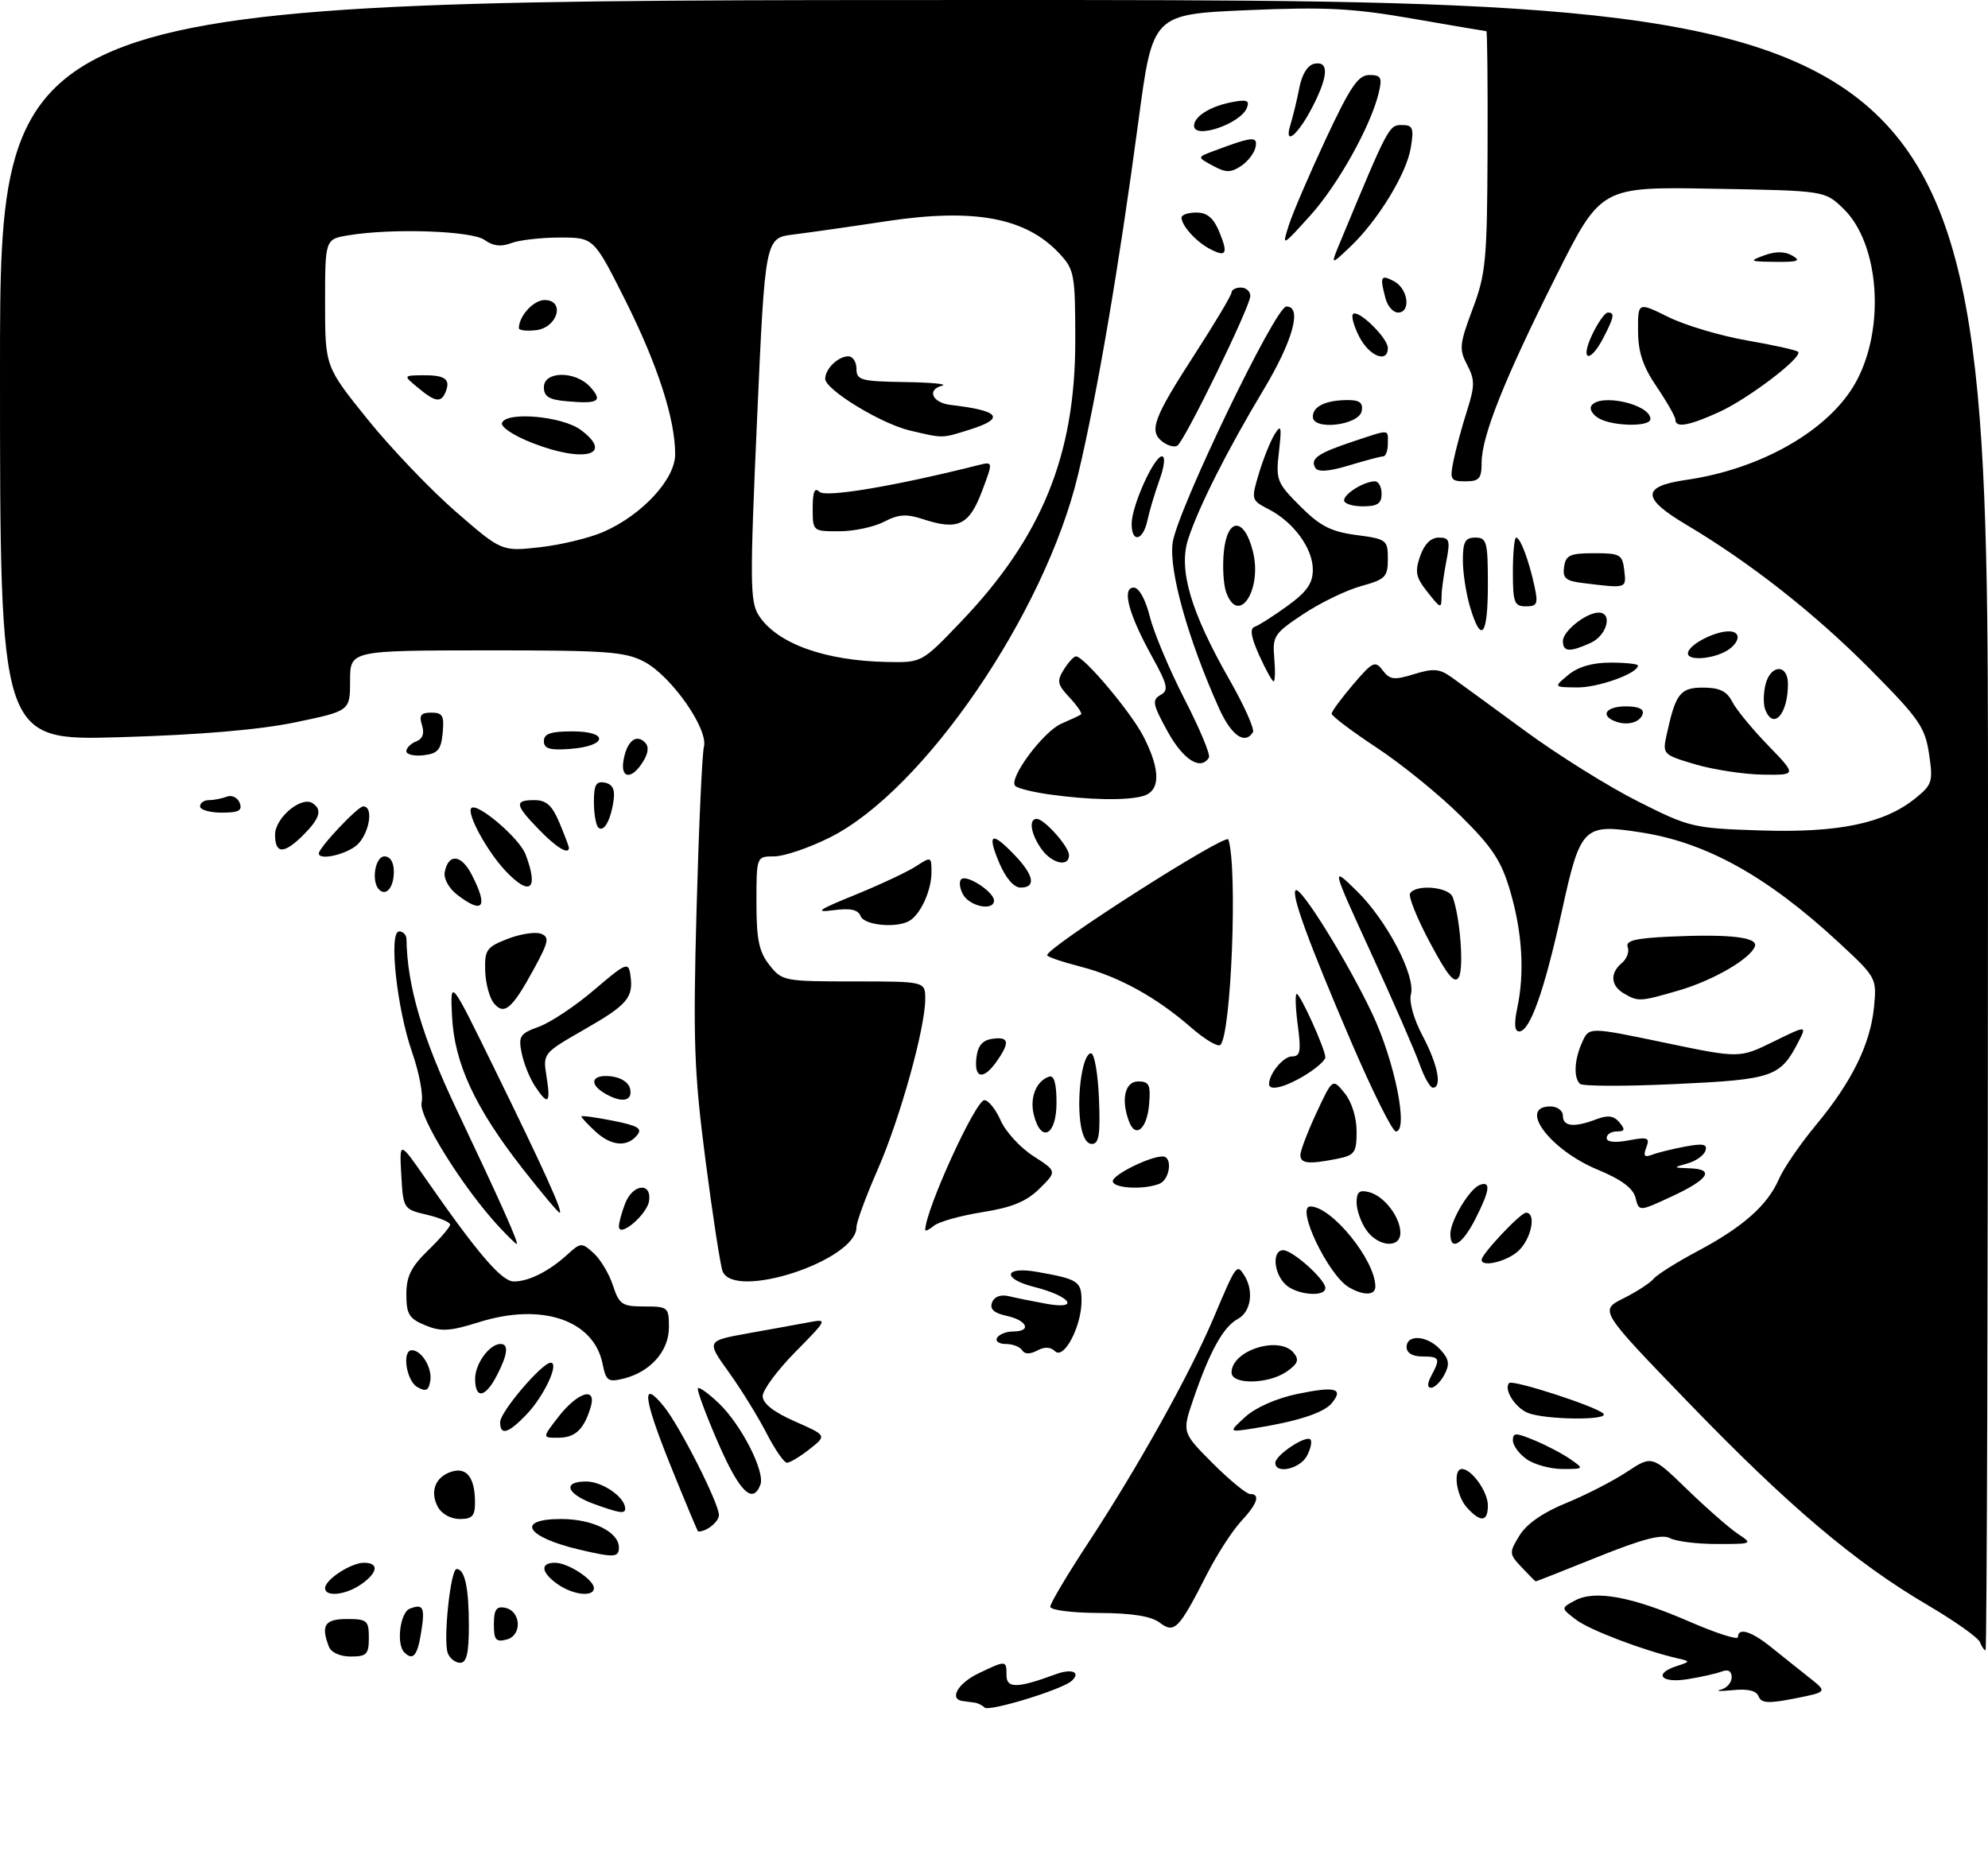 <?xml version="1.0" encoding="UTF-8" standalone="no"?>
<!DOCTYPE svg PUBLIC "-//W3C//DTD SVG 1.1//EN" "http://www.w3.org/Graphics/SVG/1.1/DTD/svg11.dtd" >
<svg xmlns="http://www.w3.org/2000/svg" xmlns:xlink="http://www.w3.org/1999/xlink" version="1.1" viewBox="0 0 318 298">
 <g >
 <path fill="currentColor"
d=" M 157.49 273.16 C 157.13 272.80 156.42 272.44 155.92 272.38 C 155.41 272.31 154.55 272.19 154.00 272.12 C 151.75 271.84 153.23 269.26 156.53 267.69 C 160.96 265.57 161.00 265.58 161.00 268.02 C 161.00 270.13 162.76 270.09 168.89 267.83 C 171.46 266.88 172.95 267.50 171.43 268.89 C 169.90 270.29 158.20 273.87 157.49 273.16 Z  M 281.31 271.38 C 280.96 270.46 279.58 270.13 277.14 270.38 C 275.14 270.58 274.29 270.55 275.25 270.30 C 276.21 270.06 277.00 269.17 277.00 268.32 C 277.00 267.33 276.44 267.00 275.41 267.40 C 274.54 267.73 272.06 268.29 269.91 268.63 C 265.66 269.31 264.42 267.74 268.25 266.51 C 270.38 265.83 270.40 265.76 268.50 265.33 C 262.98 264.07 254.23 260.75 252.09 259.10 C 249.67 257.25 249.67 257.25 251.95 256.03 C 255.14 254.32 261.04 255.41 270.25 259.42 C 274.51 261.27 278.00 262.39 278.00 261.90 C 278.00 260.29 280.16 260.95 283.36 263.54 C 285.09 264.93 287.81 267.11 289.41 268.37 C 292.32 270.67 292.32 270.67 287.08 271.71 C 282.86 272.54 281.74 272.48 281.31 271.38 Z  M 71.63 264.47 C 70.86 262.47 72.06 251.00 73.04 251.00 C 74.35 251.00 75.00 254.00 75.00 260.08 C 75.00 264.47 74.64 266.00 73.61 266.00 C 72.84 266.00 71.95 265.31 71.63 264.47 Z  M 52.61 263.42 C 51.29 260.00 51.95 259.00 55.50 259.00 C 58.72 259.00 59.00 259.24 59.00 262.00 C 59.00 264.64 58.65 265.00 56.11 265.00 C 54.39 265.00 52.97 264.36 52.61 263.42 Z  M 64.67 264.33 C 63.36 263.03 64.00 257.94 65.54 257.35 C 67.74 256.50 68.02 257.12 67.34 261.30 C 66.76 264.89 66.04 265.71 64.67 264.33 Z  M 316.71 262.70 C 316.44 261.98 312.68 259.32 308.36 256.78 C 296.77 249.98 286.02 240.88 270.07 224.36 C 255.84 209.63 255.84 209.63 259.67 207.71 C 261.78 206.66 263.95 205.25 264.50 204.58 C 265.05 203.91 268.22 201.92 271.54 200.15 C 278.80 196.30 282.76 192.78 284.56 188.61 C 285.29 186.90 287.95 183.03 290.46 180.00 C 296.21 173.09 299.20 167.02 299.77 161.06 C 300.21 156.46 300.15 156.35 294.09 150.74 C 282.73 140.22 272.98 134.79 262.54 133.17 C 253.26 131.72 252.81 132.17 249.82 145.82 C 247.03 158.51 244.73 165.00 243.01 165.00 C 242.26 165.00 242.17 163.79 242.70 161.25 C 243.90 155.63 243.51 149.19 241.58 142.58 C 240.16 137.72 238.74 135.56 233.67 130.54 C 230.28 127.17 224.24 122.26 220.25 119.63 C 216.26 117.00 213.01 114.54 213.01 114.17 C 213.02 113.80 214.57 111.70 216.44 109.50 C 219.58 105.83 219.97 105.64 221.18 107.24 C 222.32 108.75 223.01 108.83 226.20 107.84 C 229.29 106.89 230.27 106.97 232.20 108.35 C 233.46 109.25 238.78 113.13 244.00 116.96 C 249.22 120.79 257.32 125.85 262.00 128.20 C 270.25 132.36 270.83 132.50 281.64 132.85 C 294.08 133.25 301.42 131.73 306.39 127.70 C 309.09 125.52 309.23 125.04 308.57 120.60 C 307.93 116.32 306.97 114.95 299.18 107.09 C 290.28 98.12 279.92 89.98 269.72 83.93 C 262.58 79.69 262.57 77.81 269.66 76.78 C 281.75 75.05 292.63 68.79 296.85 61.16 C 301.63 52.51 300.64 38.91 294.83 33.34 C 291.87 30.50 291.87 30.50 273.98 30.19 C 256.08 29.87 256.08 29.87 248.90 44.19 C 240.63 60.68 237.00 69.79 237.00 74.02 C 237.00 76.56 236.62 77.00 234.42 77.00 C 232.04 77.00 231.89 76.74 232.49 73.75 C 232.85 71.96 233.81 68.39 234.63 65.81 C 235.94 61.70 235.94 60.77 234.68 58.36 C 233.37 55.87 233.46 55.03 235.56 49.44 C 237.68 43.81 237.88 41.62 237.95 24.14 C 237.99 13.61 237.91 5.00 237.76 4.99 C 237.62 4.99 232.32 4.09 226.00 2.99 C 216.35 1.31 212.07 1.09 199.44 1.63 C 184.38 2.29 184.38 2.29 182.10 19.39 C 179.01 42.54 175.46 63.36 172.44 75.96 C 167.13 98.14 147.75 126.47 132.75 133.97 C 129.41 135.64 125.40 137.00 123.84 137.00 C 121.00 137.00 121.00 137.00 121.00 144.37 C 121.00 150.30 121.40 152.24 123.07 154.37 C 125.10 156.94 125.42 157.00 136.57 157.00 C 148.00 157.00 148.00 157.00 148.00 159.81 C 148.00 164.49 143.94 179.03 140.37 187.16 C 138.52 191.38 137.00 195.50 137.00 196.32 C 137.00 201.64 117.39 208.07 115.58 203.35 C 115.23 202.44 114.00 194.45 112.85 185.60 C 111.02 171.47 110.85 166.56 111.42 145.51 C 111.78 132.32 112.31 120.60 112.60 119.46 C 113.32 116.60 107.37 108.13 103.04 105.85 C 99.99 104.24 96.96 104.03 77.79 104.04 C 56.00 104.06 56.00 104.06 56.00 108.89 C 56.00 113.73 56.00 113.73 47.25 115.55 C 41.48 116.75 31.94 117.56 19.25 117.93 C -0.00 118.50 -0.00 118.50 -0.00 59.25 C 0.00 0.00 0.00 0.00 159.00 0.00 C 318.00 0.00 318.00 0.00 318.00 132.00 C 318.00 204.60 317.82 264.00 317.61 264.00 C 317.39 264.00 316.99 263.41 316.71 262.70 Z  M 153.70 99.48 C 166.65 85.94 172.00 72.81 172.00 54.54 C 172.00 43.93 171.86 43.14 169.50 40.60 C 164.14 34.81 155.87 33.26 141.78 35.39 C 136.13 36.25 129.45 37.20 126.95 37.51 C 122.39 38.06 122.39 38.06 121.10 67.06 C 119.93 93.37 119.96 96.29 121.41 98.51 C 124.34 102.97 131.98 105.72 141.98 105.90 C 147.46 106.00 147.46 106.00 153.70 99.48 Z  M 96.59 85.06 C 102.75 82.34 108.00 76.65 108.00 72.68 C 108.00 67.01 105.19 58.35 100.01 48.01 C 94.98 38.00 94.98 38.00 89.56 38.00 C 86.57 38.00 83.07 38.40 81.78 38.89 C 80.14 39.52 78.85 39.36 77.52 38.39 C 75.51 36.92 62.78 36.48 55.75 37.64 C 52.00 38.26 52.00 38.26 52.00 48.45 C 52.00 58.63 52.00 58.63 58.75 67.02 C 62.46 71.63 68.82 78.29 72.87 81.82 C 80.25 88.23 80.25 88.23 86.37 87.54 C 89.74 87.17 94.34 86.05 96.59 85.06 Z  M 79.00 259.83 C 79.00 257.53 79.40 256.93 80.75 257.19 C 83.35 257.68 83.58 261.61 81.05 262.28 C 79.32 262.73 79.00 262.35 79.00 259.83 Z  M 185.49 259.57 C 184.13 258.54 181.05 258.05 175.75 258.03 C 171.42 258.01 168.00 257.57 168.00 257.03 C 168.00 256.49 170.72 251.92 174.04 246.86 C 182.06 234.65 190.30 219.86 194.12 210.84 C 197.77 202.21 197.83 202.12 199.04 204.03 C 200.60 206.50 200.11 209.87 198.01 210.99 C 195.70 212.23 193.54 216.11 190.92 223.74 C 189.06 229.15 189.06 229.15 193.98 234.08 C 196.69 236.78 199.38 239.00 199.95 239.00 C 201.67 239.00 201.16 240.54 198.47 243.43 C 197.09 244.93 194.65 248.71 193.06 251.83 C 188.54 260.69 187.87 261.37 185.49 259.57 Z  M 52.00 254.06 C 52.00 252.70 56.14 250.00 58.22 250.00 C 60.66 250.00 60.45 251.57 57.78 253.44 C 55.31 255.17 52.00 255.52 52.00 254.06 Z  M 89.22 253.44 C 86.55 251.57 86.34 250.00 88.78 250.00 C 90.86 250.00 95.00 252.70 95.00 254.06 C 95.00 255.52 91.69 255.17 89.22 253.44 Z  M 243.41 250.73 C 241.38 248.57 241.37 248.40 243.06 245.64 C 244.19 243.78 246.82 241.96 250.49 240.46 C 253.61 239.19 257.98 236.95 260.21 235.48 C 264.25 232.81 264.25 232.81 269.87 238.26 C 272.97 241.26 276.61 244.45 277.97 245.36 C 280.41 246.98 280.36 247.00 274.66 247.00 C 271.47 247.00 268.08 246.58 267.12 246.06 C 265.84 245.38 262.72 246.19 255.59 249.06 C 250.21 251.23 245.74 252.99 245.65 252.98 C 245.57 252.97 244.56 251.96 243.41 250.73 Z  M 92.69 247.90 C 84.11 245.88 82.40 243.00 89.78 243.00 C 94.80 243.00 99.00 245.08 99.00 247.56 C 99.00 249.16 98.22 249.20 92.69 247.90 Z  M 107.22 234.35 C 102.88 223.55 102.54 220.49 106.20 225.00 C 108.75 228.15 115.00 240.48 115.00 242.37 C 115.00 243.46 112.92 245.10 111.67 244.99 C 111.58 244.98 109.58 240.19 107.22 234.35 Z  M 70.04 241.07 C 68.72 238.61 69.63 236.25 72.22 235.43 C 74.64 234.66 75.96 236.36 75.98 240.25 C 76.00 242.51 75.56 243.00 73.54 243.00 C 72.12 243.00 70.63 242.18 70.04 241.07 Z  M 234.65 241.17 C 232.93 239.27 232.37 235.00 233.85 235.00 C 235.41 235.00 238.00 238.64 238.00 240.83 C 238.00 243.48 236.85 243.60 234.65 241.17 Z  M 95.06 240.61 C 90.61 239.00 89.89 237.00 93.76 237.00 C 96.37 237.00 100.00 239.52 100.00 241.33 C 100.00 242.21 99.18 242.09 95.06 240.61 Z  M 114.84 230.75 C 112.87 226.21 111.43 222.31 111.64 222.07 C 111.85 221.84 113.37 222.94 115.01 224.51 C 118.60 227.95 122.42 235.46 121.63 237.52 C 120.39 240.75 118.27 238.63 114.84 230.75 Z  M 204.00 234.02 C 204.00 232.79 208.87 229.54 209.61 230.28 C 209.91 230.58 209.66 231.77 209.05 232.91 C 207.93 235.00 204.00 235.86 204.00 234.02 Z  M 244.22 233.44 C 243.00 232.59 242.00 231.23 242.00 230.43 C 242.00 229.16 242.44 229.16 245.52 230.44 C 247.46 231.25 250.03 232.61 251.24 233.46 C 253.41 234.97 253.38 235.00 249.95 235.00 C 248.02 235.00 245.44 234.30 244.22 233.44 Z  M 122.60 229.25 C 121.26 226.64 118.55 222.25 116.57 219.50 C 112.98 214.50 112.98 214.50 119.74 213.28 C 123.46 212.62 127.84 211.82 129.49 211.51 C 132.39 210.97 132.33 211.10 127.24 216.26 C 124.36 219.18 122.00 222.36 122.00 223.34 C 122.00 224.51 123.73 225.88 127.13 227.38 C 132.27 229.64 132.27 229.64 129.50 231.82 C 127.98 233.02 126.35 234.00 125.88 234.00 C 125.42 234.00 123.94 231.86 122.60 229.25 Z  M 89.25 226.75 C 92.40 222.66 95.53 221.71 94.47 225.16 C 93.38 228.72 92.00 230.00 89.25 230.00 C 86.74 230.00 86.74 230.00 89.25 226.75 Z  M 80.00 227.50 C 80.00 225.87 86.70 218.00 88.09 218.00 C 89.52 218.00 87.04 223.32 84.25 226.25 C 81.31 229.33 80.00 229.72 80.00 227.50 Z  M 199.21 226.65 C 200.83 225.17 204.21 223.68 207.54 222.99 C 213.62 221.73 214.99 222.10 213.03 224.47 C 211.73 226.04 207.44 227.42 200.50 228.51 C 196.50 229.13 196.50 229.13 199.21 226.65 Z  M 244.39 226.02 C 242.35 225.20 240.47 222.19 241.41 221.25 C 241.99 220.67 255.17 224.94 256.45 226.12 C 257.67 227.25 247.22 227.16 244.39 226.02 Z  M 66.75 221.89 C 64.98 220.89 64.26 216.00 65.88 216.00 C 67.45 216.00 69.16 218.84 68.83 220.89 C 68.57 222.47 68.14 222.68 66.75 221.89 Z  M 76.00 220.57 C 76.00 218.15 78.30 215.00 80.07 215.00 C 81.41 215.00 81.22 216.68 79.47 220.05 C 77.62 223.63 76.00 223.87 76.00 220.57 Z  M 228.96 220.07 C 230.44 217.30 230.30 217.00 227.50 217.00 C 225.94 217.00 225.00 216.43 225.00 215.50 C 225.00 213.38 228.36 213.64 230.42 215.92 C 231.81 217.45 231.93 218.25 231.04 219.92 C 230.43 221.06 229.48 222.00 228.93 222.00 C 228.28 222.00 228.29 221.33 228.96 220.07 Z  M 96.39 218.18 C 94.98 211.16 86.65 208.35 76.62 211.51 C 71.94 212.98 70.56 213.06 68.02 212.01 C 65.43 210.94 65.00 210.23 65.00 207.07 C 65.00 204.18 65.75 202.67 68.50 200.00 C 70.42 198.13 72.00 196.29 72.00 195.90 C 72.00 195.52 70.31 194.80 68.25 194.32 C 64.54 193.44 64.50 193.38 64.19 187.97 C 63.88 182.50 63.88 182.50 68.05 188.50 C 76.41 200.53 80.24 205.00 82.19 205.00 C 84.59 205.00 87.79 203.39 90.74 200.71 C 92.89 198.75 93.05 198.74 94.95 200.46 C 96.04 201.44 97.43 203.76 98.04 205.62 C 99.05 208.70 99.51 209.00 103.08 209.00 C 106.85 209.00 107.00 209.12 107.00 212.33 C 107.00 216.13 104.05 219.47 99.75 220.54 C 97.27 221.15 96.93 220.91 96.39 218.18 Z  M 197.00 219.56 C 197.00 216.03 204.61 213.61 206.93 216.41 C 207.85 217.53 207.63 218.15 205.83 219.41 C 202.91 221.45 197.00 221.55 197.00 219.56 Z  M 163.50 216.00 C 163.16 215.45 161.98 215.00 160.88 215.00 C 159.78 215.00 159.16 214.55 159.50 214.00 C 159.84 213.45 160.99 213.00 162.06 213.00 C 165.06 213.00 164.35 211.24 161.06 210.51 C 158.98 210.06 158.28 209.42 158.69 208.36 C 159.05 207.42 160.06 207.04 161.39 207.36 C 162.55 207.64 165.25 208.18 167.39 208.57 C 172.85 209.56 171.25 207.34 165.45 205.88 C 160.22 204.57 160.57 202.53 165.86 203.46 C 172.48 204.63 173.00 204.97 173.00 208.12 C 173.00 212.20 170.17 217.57 168.76 216.16 C 168.06 215.46 167.08 215.42 165.91 216.05 C 164.75 216.67 163.90 216.65 163.50 216.00 Z  M 205.57 205.43 C 203.69 203.55 203.49 200.00 205.26 200.00 C 206.77 200.00 212.00 204.68 212.00 206.04 C 212.00 207.59 207.28 207.14 205.57 205.43 Z  M 215.77 205.93 C 212.46 204.00 207.21 193.00 209.60 193.00 C 213.02 193.00 220.00 201.60 220.00 205.82 C 220.00 207.25 218.12 207.30 215.77 205.93 Z  M 237.00 201.53 C 237.00 200.61 243.23 194.00 244.10 194.00 C 245.75 194.00 245.02 197.98 243.00 200.00 C 241.26 201.74 237.00 202.83 237.00 201.53 Z  M 79.82 196.25 C 74.05 190.03 66.90 178.55 67.44 176.39 C 67.73 175.21 67.06 171.60 65.93 168.37 C 63.46 161.29 62.15 149.00 63.85 149.00 C 64.48 149.00 65.01 149.56 65.02 150.25 C 65.14 157.76 67.56 165.96 73.08 177.58 C 80.01 192.18 83.06 199.00 82.65 199.00 C 82.50 199.00 81.23 197.76 79.82 196.25 Z  M 218.56 196.78 C 217.70 195.56 217.00 193.57 217.00 192.37 C 217.00 190.67 217.45 190.30 219.03 190.72 C 221.43 191.35 224.00 194.71 224.00 197.22 C 224.00 199.76 220.44 199.47 218.56 196.78 Z  M 232.00 197.40 C 232.00 195.29 235.05 190.19 236.70 189.56 C 238.53 188.86 238.32 190.45 235.98 195.04 C 233.91 199.10 232.00 200.24 232.00 197.40 Z  M 99.00 196.19 C 99.00 195.61 99.44 193.98 99.98 192.57 C 101.18 189.39 104.28 189.04 103.82 192.14 C 103.49 194.33 99.00 198.11 99.00 196.19 Z  M 148.00 196.75 C 148.00 193.65 156.04 176.00 157.46 176.00 C 158.11 176.00 159.28 177.46 160.07 179.25 C 160.86 181.04 163.20 183.60 165.29 184.94 C 169.08 187.38 169.08 187.38 166.29 190.14 C 164.20 192.21 161.90 193.16 157.15 193.91 C 153.66 194.47 150.17 195.44 149.40 196.08 C 148.63 196.72 148.00 197.02 148.00 196.75 Z  M 83.62 186.98 C 75.98 177.22 72.67 170.08 72.31 162.58 C 72.01 156.50 72.01 156.50 79.11 171.00 C 87.08 187.27 90.12 194.00 89.52 194.00 C 89.30 194.00 86.64 190.84 83.62 186.98 Z  M 261.62 191.61 C 261.23 190.08 259.35 188.68 255.53 187.10 C 247.92 183.95 242.75 177.00 248.00 177.00 C 249.11 177.00 250.00 177.67 250.00 178.50 C 250.00 180.22 251.79 180.41 255.36 179.05 C 257.21 178.35 258.15 178.48 259.04 179.55 C 260.01 180.71 259.92 181.00 258.62 181.00 C 257.73 181.00 257.00 181.47 257.00 182.05 C 257.00 182.70 258.32 182.84 260.51 182.43 C 263.61 181.85 263.94 181.99 263.34 183.56 C 262.82 184.92 263.03 185.20 264.26 184.73 C 265.14 184.39 267.52 183.80 269.56 183.42 C 272.44 182.88 273.16 183.03 272.80 184.09 C 272.56 184.83 271.26 185.75 269.93 186.12 C 267.58 186.78 267.59 186.80 270.33 186.90 C 274.37 187.04 273.29 188.68 267.33 191.44 C 262.17 193.83 262.17 193.83 261.62 191.61 Z  M 178.00 188.95 C 178.00 187.93 183.90 185.00 185.97 185.00 C 187.62 185.00 187.16 188.73 185.42 189.39 C 182.85 190.38 178.00 190.09 178.00 188.95 Z  M 208.01 184.75 C 208.02 184.06 209.18 181.03 210.59 178.00 C 213.16 172.50 213.16 172.50 215.08 174.86 C 216.22 176.26 217.00 178.76 217.00 180.99 C 217.00 184.40 216.71 184.81 213.88 185.38 C 209.30 186.29 208.00 186.15 208.01 184.75 Z  M 95.19 180.96 C 93.98 179.84 93.00 178.78 93.00 178.60 C 93.00 178.43 95.25 178.73 98.01 179.28 C 102.08 180.08 102.81 180.53 101.89 181.63 C 100.27 183.58 97.72 183.32 95.19 180.96 Z  M 172.79 179.34 C 172.25 174.70 173.23 168.50 174.52 168.50 C 175.06 168.50 175.63 171.76 175.79 175.75 C 176.03 181.52 175.79 183.00 174.65 183.00 C 173.75 183.00 173.06 181.65 172.79 179.34 Z  M 165.37 178.35 C 164.68 175.60 165.76 172.91 167.82 172.23 C 168.61 171.96 169.00 173.34 169.00 176.42 C 169.00 181.64 166.53 182.95 165.37 178.35 Z  M 180.62 179.46 C 179.27 175.94 179.93 173.00 182.06 173.00 C 183.82 173.00 184.08 173.53 183.81 176.67 C 183.48 180.58 181.66 182.17 180.62 179.46 Z  M 216.12 166.63 C 209.31 150.73 206.53 143.14 207.25 142.42 C 208.01 141.66 215.55 153.80 219.50 162.15 C 223.11 169.77 225.36 181.00 223.28 181.00 C 222.73 181.00 219.51 174.53 216.12 166.63 Z  M 85.54 173.70 C 84.71 172.43 83.76 170.06 83.44 168.43 C 82.90 165.75 83.18 165.34 86.22 164.24 C 88.08 163.56 92.05 160.92 95.05 158.35 C 100.13 154.01 100.52 153.85 100.83 155.92 C 101.37 159.58 100.42 160.71 93.47 164.69 C 86.84 168.50 86.83 168.50 87.43 172.25 C 88.12 176.58 87.66 176.93 85.54 173.70 Z  M 96.75 174.92 C 94.10 173.37 94.66 171.83 97.74 172.18 C 99.39 172.37 100.61 173.19 100.81 174.25 C 101.18 176.19 99.43 176.48 96.75 174.92 Z  M 203.00 173.43 C 203.00 171.76 205.28 169.00 206.66 169.00 C 208.00 169.00 208.15 168.19 207.59 164.00 C 207.23 161.25 207.15 159.00 207.42 159.00 C 208.00 159.00 212.00 167.86 212.00 169.14 C 212.00 169.63 210.54 170.92 208.75 172.01 C 205.59 173.94 203.00 174.58 203.00 173.43 Z  M 227.08 170.25 C 226.35 168.19 222.87 160.20 219.34 152.51 C 212.92 138.51 212.92 138.51 217.01 142.51 C 221.82 147.21 226.47 156.09 225.69 159.08 C 225.37 160.29 226.16 163.09 227.57 165.73 C 229.99 170.28 230.72 174.00 229.20 174.00 C 228.76 174.00 227.81 172.31 227.08 170.25 Z  M 252.72 173.38 C 251.67 172.34 251.84 169.45 253.10 166.69 C 254.19 164.28 254.19 164.28 266.22 166.79 C 278.24 169.30 278.24 169.30 283.65 166.65 C 289.05 164.00 289.05 164.00 287.63 166.75 C 284.76 172.29 283.57 172.70 267.97 173.42 C 259.97 173.80 253.11 173.78 252.72 173.38 Z  M 156.18 169.25 C 156.41 167.28 157.14 166.41 158.75 166.18 C 161.40 165.80 161.58 166.73 159.44 169.78 C 157.32 172.81 155.80 172.57 156.18 169.25 Z  M 190.57 164.41 C 184.97 159.52 178.94 156.20 172.82 154.63 C 169.89 153.88 167.50 153.06 167.50 152.80 C 167.50 151.51 196.14 133.22 196.49 134.29 C 197.99 138.86 196.95 165.50 195.21 167.16 C 194.82 167.53 192.73 166.29 190.57 164.41 Z  M 79.00 160.49 C 78.30 159.65 77.67 157.31 77.61 155.29 C 77.51 151.95 77.83 151.50 81.21 150.19 C 83.25 149.40 85.65 149.03 86.53 149.37 C 87.92 149.91 87.78 150.64 85.40 155.01 C 81.92 161.40 80.65 162.49 79.00 160.49 Z  M 259.75 158.92 C 257.63 157.68 257.50 155.66 259.44 154.05 C 260.23 153.39 260.65 152.25 260.37 151.51 C 259.97 150.48 261.55 150.09 267.18 149.83 C 276.59 149.40 281.19 149.92 280.72 151.36 C 280.07 153.34 274.04 156.85 268.52 158.45 C 262.32 160.25 262.06 160.27 259.75 158.92 Z  M 228.75 150.82 C 226.69 146.97 225.25 143.41 225.56 142.91 C 226.48 141.42 231.74 141.87 232.36 143.49 C 233.54 146.58 234.19 154.83 233.36 156.30 C 232.70 157.47 231.61 156.18 228.75 150.82 Z  M 137.66 146.55 C 137.26 145.51 136.04 145.25 133.30 145.61 C 130.21 146.02 130.86 145.56 136.79 143.15 C 140.79 141.52 145.18 139.46 146.54 138.57 C 148.94 137.00 149.00 137.02 149.00 139.54 C 149.00 142.35 147.36 146.06 145.60 147.23 C 143.65 148.53 138.24 148.07 137.66 146.55 Z  M 73.14 143.14 C 71.79 142.10 70.94 140.55 71.14 139.50 C 71.73 136.49 73.78 136.67 75.44 139.89 C 78.15 145.13 77.30 146.34 73.14 143.14 Z  M 154.03 143.06 C 153.46 141.99 153.37 140.89 153.83 140.60 C 154.86 139.97 159.00 142.74 159.00 144.06 C 159.00 145.80 155.08 145.02 154.03 143.06 Z  M 60.64 142.31 C 59.35 141.02 60.00 137.00 61.50 137.00 C 62.42 137.00 63.00 137.94 63.00 139.44 C 63.00 141.95 61.77 143.44 60.64 142.31 Z  M 80.80 139.25 C 77.85 136.09 74.59 130.08 75.40 129.27 C 76.34 128.33 83.08 134.08 84.06 136.66 C 86.23 142.35 84.78 143.50 80.80 139.25 Z  M 159.82 137.99 C 157.85 133.29 158.61 132.93 162.31 136.80 C 165.41 140.04 165.76 142.00 163.25 141.99 C 162.16 141.98 160.87 140.47 159.82 137.99 Z  M 166.56 135.78 C 164.87 133.37 164.51 131.00 165.83 131.00 C 167.05 131.00 171.00 135.44 171.00 136.81 C 171.00 138.79 168.21 138.14 166.56 135.78 Z  M 51.00 136.53 C 51.00 135.61 57.23 129.00 58.10 129.00 C 59.95 129.00 58.94 133.93 56.78 135.44 C 54.71 136.89 51.00 137.59 51.00 136.53 Z  M 44.00 133.52 C 44.00 130.86 48.14 127.35 49.96 128.47 C 51.59 129.48 51.20 130.89 48.55 133.55 C 45.42 136.67 44.00 136.66 44.00 133.52 Z  M 86.20 132.70 C 82.35 128.73 82.24 128.00 85.49 128.00 C 87.40 128.00 88.32 128.84 89.49 131.62 C 90.32 133.61 91.00 135.41 91.00 135.62 C 91.00 136.81 89.00 135.59 86.20 132.70 Z  M 95.69 132.36 C 95.31 131.98 95.00 130.13 95.00 128.26 C 95.00 125.55 95.36 124.92 96.75 125.20 C 97.98 125.45 98.40 126.29 98.15 128.02 C 97.70 131.25 96.57 133.24 95.69 132.36 Z  M 32.00 129.00 C 32.00 128.45 32.64 128.00 33.42 128.00 C 34.20 128.00 35.49 127.75 36.29 127.44 C 37.09 127.14 38.01 127.59 38.34 128.44 C 38.81 129.67 38.20 130.00 35.47 130.00 C 33.56 130.00 32.00 129.55 32.00 129.00 Z  M 167.79 127.08 C 165.20 126.71 162.77 126.11 162.40 125.73 C 161.26 124.59 166.88 117.01 169.79 115.76 C 171.28 115.12 172.69 114.46 172.92 114.29 C 173.15 114.13 172.33 112.92 171.10 111.60 C 169.13 109.51 169.02 108.95 170.17 107.11 C 170.89 105.95 171.77 105.00 172.11 105.00 C 173.41 105.00 180.93 113.95 182.93 117.86 C 185.70 123.29 185.64 126.60 182.75 127.37 C 180.06 128.09 174.24 127.98 167.79 127.08 Z  M 99.76 121.49 C 100.32 118.53 101.77 117.37 103.17 118.77 C 103.83 119.43 103.72 120.48 102.84 121.88 C 101.01 124.82 99.17 124.58 99.76 121.49 Z  M 271.20 122.28 C 266.01 120.75 265.92 120.65 266.58 117.61 C 268.03 110.93 268.74 110.00 272.44 110.00 C 275.05 110.00 276.22 110.57 277.08 112.25 C 277.71 113.49 280.30 116.64 282.83 119.25 C 287.42 124.00 287.42 124.00 281.96 123.92 C 278.96 123.87 274.12 123.14 271.20 122.28 Z  M 186.77 117.02 C 184.38 112.68 184.24 111.97 185.62 111.19 C 186.99 110.42 186.81 109.63 184.21 104.91 C 180.49 98.16 179.41 94.00 181.36 94.00 C 182.20 94.00 183.24 95.90 183.94 98.69 C 184.59 101.27 187.10 107.21 189.50 111.89 C 191.91 116.56 193.65 120.75 193.38 121.19 C 192.06 123.33 189.28 121.57 186.77 117.02 Z  M 65.00 120.17 C 65.00 119.65 65.71 118.94 66.57 118.61 C 67.61 118.21 67.92 117.34 67.50 116.00 C 67.00 114.43 67.32 114.00 69.00 114.00 C 70.80 114.00 71.08 114.50 70.81 117.25 C 70.55 119.96 70.04 120.55 67.75 120.82 C 66.24 120.99 65.00 120.70 65.00 120.17 Z  M 87.00 118.56 C 87.00 117.37 88.10 117.00 91.58 117.00 C 97.49 117.00 97.14 119.37 91.17 119.81 C 87.93 120.05 87.00 119.77 87.00 118.56 Z  M 194.97 113.25 C 190.00 102.16 186.94 91.21 187.58 86.80 C 188.33 81.62 203.98 49.10 205.75 49.04 C 208.35 48.96 206.83 54.50 202.11 62.36 C 196.28 72.08 191.73 81.10 190.05 86.27 C 188.48 91.11 190.46 97.85 196.62 108.66 C 199.01 112.84 200.71 116.65 200.42 117.13 C 199.13 119.21 196.94 117.65 194.97 113.25 Z  M 258.25 115.35 C 255.91 114.38 256.99 113.00 260.08 113.00 C 262.11 113.00 263.02 113.43 262.75 114.25 C 262.29 115.63 260.18 116.15 258.25 115.35 Z  M 282.36 113.50 C 282.04 112.67 282.07 110.87 282.41 109.50 C 283.23 106.25 286.00 106.19 286.00 109.42 C 286.00 114.25 283.66 116.87 282.36 113.50 Z  M 250.86 107.97 C 252.42 106.67 254.71 106.00 257.61 106.00 C 260.02 106.00 262.00 106.21 262.00 106.47 C 262.00 107.72 255.68 110.00 252.30 109.97 C 248.50 109.93 248.50 109.93 250.86 107.97 Z  M 201.42 104.83 C 200.10 101.89 199.88 100.54 200.71 100.26 C 201.35 100.05 203.70 98.55 205.94 96.93 C 209.05 94.67 210.00 93.32 210.00 91.13 C 210.00 87.73 206.94 83.54 202.96 81.48 C 200.13 80.01 200.11 79.95 201.39 75.69 C 202.11 73.31 203.24 70.50 203.91 69.44 C 204.94 67.81 205.04 68.25 204.58 72.27 C 204.06 76.79 204.24 77.24 207.98 80.98 C 211.16 84.16 212.89 85.05 216.96 85.59 C 221.81 86.23 222.00 86.38 222.00 89.42 C 222.00 92.29 221.61 92.69 217.75 93.75 C 215.41 94.39 211.25 96.40 208.50 98.22 C 203.82 101.32 203.53 101.76 203.83 105.26 C 204.01 107.32 203.96 109.00 203.73 109.00 C 203.49 109.00 202.46 107.12 201.42 104.83 Z  M 270.00 104.52 C 270.00 103.23 274.15 101.00 276.55 101.00 C 278.33 101.00 278.43 102.41 276.75 103.74 C 274.73 105.34 270.00 105.88 270.00 104.52 Z  M 250.00 102.56 C 250.00 100.96 253.72 98.00 255.72 98.00 C 258.02 98.00 257.06 101.65 254.45 102.84 C 251.09 104.37 250.00 104.30 250.00 102.56 Z  M 235.16 97.13 C 234.52 95.01 234.00 91.63 234.00 89.63 C 234.00 86.67 234.37 86.00 236.00 86.00 C 237.82 86.00 238.00 86.67 238.00 93.50 C 238.00 101.75 236.94 103.10 235.16 97.13 Z  M 196.14 94.75 C 195.69 93.51 195.53 90.56 195.77 88.20 C 196.34 82.71 199.06 82.74 200.42 88.24 C 201.94 94.36 198.10 100.19 196.14 94.75 Z  M 228.14 94.45 C 226.48 92.34 226.31 91.40 227.17 88.95 C 227.83 87.05 228.89 86.00 230.14 86.00 C 231.86 86.00 232.00 86.45 231.36 89.75 C 230.96 91.81 230.61 94.29 230.60 95.25 C 230.56 97.49 230.52 97.48 228.14 94.45 Z  M 242.00 91.50 C 242.00 88.47 242.24 86.00 242.52 86.00 C 243.19 86.00 244.54 89.57 245.45 93.75 C 246.07 96.60 245.90 97.00 244.08 97.00 C 242.23 97.00 242.00 96.40 242.00 91.50 Z  M 253.19 93.27 C 250.45 92.94 249.93 92.49 250.19 90.68 C 250.46 88.81 251.14 88.50 255.00 88.50 C 259.17 88.50 259.52 88.70 259.82 91.25 C 260.15 94.18 260.27 94.14 253.19 93.27 Z  M 181.02 83.75 C 181.05 80.87 184.60 73.00 185.87 73.00 C 186.43 73.00 186.26 74.60 185.48 76.75 C 184.74 78.81 183.86 81.74 183.54 83.25 C 182.84 86.55 180.99 86.92 181.02 83.75 Z  M 215.00 80.04 C 215.00 78.98 218.22 77.00 219.93 77.00 C 220.52 77.00 221.00 77.90 221.00 79.00 C 221.00 80.56 220.33 81.00 218.00 81.00 C 216.35 81.00 215.00 80.57 215.00 80.04 Z  M 210.41 74.86 C 209.51 73.40 210.79 72.50 216.43 70.63 C 222.47 68.63 222.00 68.60 222.00 71.00 C 222.00 72.10 221.66 73.00 221.25 73.01 C 220.84 73.02 218.37 73.67 215.77 74.46 C 212.61 75.42 210.84 75.55 210.41 74.86 Z  M 185.95 70.66 C 183.73 68.97 184.50 66.88 191.09 56.70 C 194.34 51.67 197.00 47.21 197.00 46.78 C 197.00 46.35 197.68 46.00 198.50 46.00 C 199.32 46.00 200.00 46.61 200.00 47.35 C 200.00 49.02 189.49 70.58 188.32 71.30 C 187.86 71.59 186.79 71.30 185.95 70.66 Z  M 210.00 66.67 C 210.00 64.99 212.09 64.00 215.66 64.00 C 217.49 64.00 218.06 64.46 217.82 65.75 C 217.38 68.04 210.00 68.91 210.00 66.67 Z  M 255.73 66.91 C 254.75 66.34 254.22 65.45 254.54 64.94 C 255.83 62.84 264.00 64.65 264.00 67.04 C 264.00 68.31 257.98 68.22 255.73 66.91 Z  M 268.00 67.15 C 268.00 66.68 266.66 64.32 265.02 61.90 C 262.79 58.62 262.03 56.33 262.02 52.90 C 262.00 48.31 262.00 48.31 266.86 50.71 C 269.54 52.04 275.19 53.72 279.43 54.46 C 283.66 55.19 287.35 56.01 287.62 56.28 C 288.44 57.11 279.66 63.80 274.94 65.94 C 270.14 68.12 268.00 68.49 268.00 67.15 Z  M 217.45 53.91 C 216.57 52.21 216.11 50.55 216.43 50.24 C 217.24 49.42 222.00 54.07 222.00 55.67 C 222.00 58.15 219.06 57.01 217.45 53.91 Z  M 254.70 53.50 C 255.62 51.58 256.74 50.00 257.19 50.00 C 258.33 50.00 258.21 50.69 256.47 54.05 C 254.31 58.23 252.68 57.73 254.70 53.50 Z  M 221.63 47.75 C 220.68 44.22 220.86 43.86 223.00 45.00 C 225.26 46.21 225.73 50.00 223.62 50.00 C 222.86 50.00 221.96 48.99 221.63 47.75 Z  M 214.47 38.50 C 222.06 20.23 222.18 20.00 224.22 20.00 C 226.00 20.00 226.19 20.45 225.68 23.59 C 225.00 27.78 220.41 35.29 215.94 39.52 C 212.80 42.50 212.80 42.50 214.47 38.50 Z  M 282.21 40.85 C 284.04 40.18 285.51 40.20 286.71 40.90 C 288.14 41.73 287.58 41.93 284.00 41.89 C 279.85 41.85 279.71 41.77 282.21 40.85 Z  M 193.49 39.80 C 191.31 38.65 189.00 36.08 189.00 34.81 C 189.00 34.36 190.07 34.00 191.38 34.00 C 193.08 34.00 194.11 34.86 195.01 37.03 C 196.50 40.62 196.18 41.22 193.49 39.80 Z  M 206.17 36.00 C 206.78 34.08 209.44 27.89 212.07 22.25 C 216.00 13.85 217.25 12.00 219.04 12.00 C 220.90 12.00 221.12 12.39 220.57 14.75 C 219.32 20.08 214.04 29.56 209.57 34.50 C 205.05 39.50 205.05 39.50 206.17 36.00 Z  M 194.00 26.51 C 191.50 25.15 191.50 25.15 194.00 24.21 C 200.35 21.82 201.20 21.73 200.84 23.53 C 200.65 24.48 199.60 25.85 198.50 26.57 C 196.85 27.65 196.07 27.64 194.00 26.51 Z  M 206.43 19.91 C 206.84 18.58 207.48 15.93 207.85 14.01 C 208.27 11.85 209.19 10.39 210.27 10.19 C 212.58 9.74 212.49 12.12 210.01 16.97 C 207.63 21.64 205.30 23.55 206.43 19.91 Z  M 191.00 20.12 C 191.00 18.65 193.52 17.05 196.86 16.38 C 199.42 15.87 199.92 16.03 199.46 17.24 C 198.48 19.79 191.00 22.35 191.00 20.12 Z  M 130.00 81.30 C 130.00 78.65 130.31 77.91 131.08 78.68 C 132.03 79.63 143.08 77.78 156.50 74.41 C 158.88 73.81 158.88 73.81 157.05 78.66 C 155.01 84.04 153.20 84.88 147.64 83.05 C 145.00 82.18 143.72 82.26 141.41 83.47 C 139.81 84.30 136.59 84.99 134.25 84.99 C 130.01 85.00 130.00 84.99 130.00 81.30 Z  M 145.55 68.87 C 140.93 67.79 132.00 62.33 132.00 60.60 C 132.00 59.01 134.07 57.00 135.70 57.00 C 136.41 57.00 137.00 57.90 137.00 59.00 C 137.00 60.82 137.71 61.01 144.75 61.12 C 149.01 61.18 151.69 61.44 150.69 61.70 C 148.20 62.35 149.13 64.44 152.08 64.78 C 160.00 65.70 160.91 66.92 155.02 68.76 C 150.56 70.15 150.96 70.14 145.55 68.87 Z  M 85.20 70.88 C 82.23 69.73 80.07 68.31 80.30 67.66 C 80.97 65.78 89.96 66.58 92.91 68.78 C 98.28 72.79 93.47 74.10 85.20 70.88 Z  M 90.75 64.20 C 87.82 63.95 87.00 63.46 87.00 61.94 C 87.00 59.33 92.06 59.30 94.41 61.90 C 96.47 64.17 95.73 64.64 90.75 64.20 Z  M 66.86 62.03 C 64.50 60.07 64.50 60.07 67.58 60.03 C 71.15 59.99 72.08 60.63 71.32 62.60 C 70.60 64.48 69.66 64.37 66.86 62.03 Z  M 83.00 52.50 C 83.00 50.57 85.34 48.00 87.10 48.00 C 90.46 48.00 89.21 52.42 85.75 52.82 C 84.24 52.99 83.00 52.85 83.00 52.50 Z "/>
</g>
</svg>